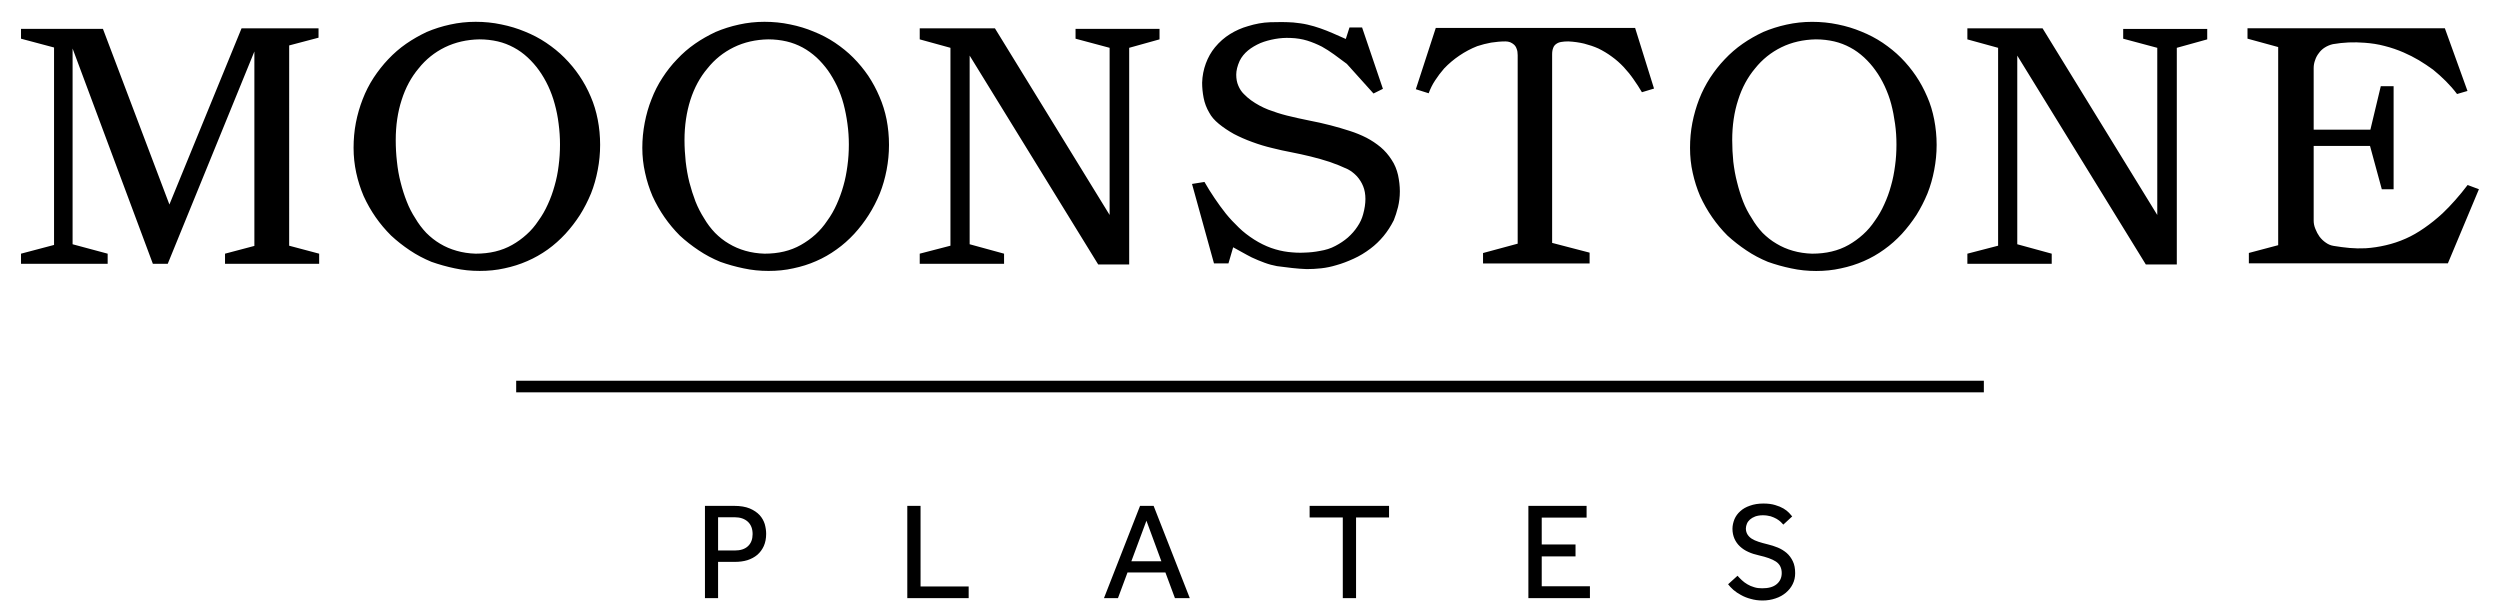 <?xml version="1.0" encoding="utf-8"?>
<!-- Generator: Adobe Illustrator 15.0.0, SVG Export Plug-In . SVG Version: 6.00 Build 0)  -->
<!DOCTYPE svg PUBLIC "-//W3C//DTD SVG 1.1//EN" "http://www.w3.org/Graphics/SVG/1.1/DTD/svg11.dtd">
<svg version="1.1" id="Layer_1" xmlns="http://www.w3.org/2000/svg" xmlns:xlink="http://www.w3.org/1999/xlink" x="0px" y="0px"
	 width="218px" height="53.666px" viewBox="0 120.667 218 53.666" enable-background="new 0 120.667 218 53.666"
	 xml:space="preserve">
<g>
	<g>
		<path d="M66.238,165.583c-0.212-0.226-0.503-0.428-0.86-0.578c-0.359-0.148-0.813-0.226-1.356-0.226h-2.55v8.048h1.145v-3.164
			h1.466c0.393,0,0.757-0.047,1.088-0.148c0.336-0.108,0.627-0.266,0.867-0.467c0.242-0.211,0.428-0.465,0.566-0.766
			c0.137-0.312,0.205-0.664,0.205-1.068c0-0.268-0.04-0.549-0.122-0.846C66.597,166.083,66.452,165.819,66.238,165.583z
			 M65.22,168.295c-0.27,0.254-0.655,0.375-1.151,0.375h-1.452v-2.898h1.452c0.482,0,0.86,0.132,1.145,0.391
			c0.275,0.258,0.414,0.615,0.414,1.08C65.626,167.69,65.493,168.042,65.22,168.295z M80.272,164.78h-1.156v8.047h5.352v-1.022
			h-4.195L80.272,164.78L80.272,164.78z M99.412,164.78l-3.147,8.047h1.22l0.834-2.242h3.304l0.832,2.242h1.295l-3.154-8.047H99.412
			z M98.655,169.607l1.314-3.534l1.302,3.534H98.655z M114.199,165.792h2.893v7.035h1.156v-7.035h2.877v-1.012h-6.926V165.792
			L114.199,165.792z M134.439,169.184h2.947v-1.039h-2.947v-2.341h3.912v-1.024h-5.076v8.047h5.367v-1.037h-4.203V169.184z
			 M155.794,168.883c-0.226-0.188-0.479-0.348-0.762-0.465c-0.291-0.119-0.582-0.213-0.874-0.282
			c-0.311-0.075-0.583-0.15-0.822-0.229c-0.23-0.076-0.434-0.166-0.597-0.273c-0.16-0.106-0.282-0.233-0.367-0.375
			c-0.08-0.137-0.132-0.312-0.132-0.508c0-0.142,0.037-0.276,0.09-0.414c0.057-0.142,0.146-0.254,0.263-0.365
			c0.123-0.108,0.273-0.197,0.462-0.27c0.188-0.064,0.408-0.104,0.662-0.104c0.264,0,0.488,0.037,0.686,0.089
			c0.199,0.062,0.367,0.142,0.52,0.226c0.148,0.09,0.27,0.18,0.366,0.271c0.104,0.099,0.17,0.174,0.217,0.229l0.774-0.715
			c-0.064-0.074-0.154-0.188-0.276-0.314s-0.28-0.254-0.483-0.375c-0.197-0.117-0.445-0.221-0.725-0.301
			c-0.291-0.09-0.63-0.133-1.027-0.133c-0.442,0-0.832,0.063-1.172,0.188c-0.339,0.113-0.619,0.273-0.842,0.48
			c-0.227,0.2-0.396,0.432-0.508,0.693c-0.107,0.27-0.176,0.55-0.176,0.842c0,0.329,0.066,0.615,0.176,0.869
			c0.111,0.249,0.27,0.477,0.477,0.668c0.205,0.191,0.444,0.354,0.729,0.479c0.281,0.131,0.597,0.229,0.945,0.306
			c0.633,0.144,1.123,0.313,1.461,0.534c0.334,0.223,0.508,0.557,0.508,1.003c0,0.403-0.15,0.731-0.446,0.974
			c-0.296,0.244-0.71,0.355-1.25,0.355c-0.254,0-0.483-0.022-0.705-0.094c-0.221-0.062-0.414-0.146-0.593-0.254
			c-0.178-0.104-0.338-0.222-0.479-0.354c-0.143-0.131-0.27-0.268-0.381-0.391l-0.822,0.742c0.127,0.166,0.275,0.323,0.465,0.493
			c0.193,0.164,0.41,0.312,0.662,0.446c0.254,0.143,0.541,0.259,0.853,0.338c0.31,0.09,0.653,0.139,1.028,0.139
			c0.404,0,0.781-0.064,1.123-0.181c0.344-0.11,0.647-0.282,0.902-0.493c0.254-0.217,0.457-0.461,0.598-0.752
			c0.146-0.287,0.217-0.609,0.217-0.954c0-0.403-0.063-0.757-0.202-1.038C156.203,169.331,156.023,169.084,155.794,168.883z
			 M25.216,124.629l2.56-0.676v-0.818h-6.712L14.772,138.5l-5.795-15.313H1.832v0.854l2.881,0.768v17.217l-2.881,0.762v0.885h7.556
			v-0.885l-3.058-0.822v-17.069l7.001,18.776h1.295l7.556-18.516v16.954l-2.56,0.677v0.885h8.209v-0.885l-2.616-0.695
			L25.216,124.629L25.216,124.629z M47.763,142.424c0.555-0.398,1.069-0.859,1.537-1.362c0.475-0.517,0.893-1.065,1.271-1.649
			c0.371-0.588,0.691-1.217,0.966-1.879c0.256-0.646,0.449-1.33,0.585-2.046c0.139-0.714,0.209-1.442,0.209-2.187
			c0-0.766-0.071-1.498-0.209-2.209c-0.136-0.699-0.336-1.367-0.608-1.992c-0.275-0.653-0.604-1.255-0.992-1.828
			c-0.378-0.561-0.82-1.091-1.312-1.584c-0.468-0.471-0.997-0.896-1.586-1.293c-0.585-0.395-1.206-0.714-1.85-0.973
			c-0.651-0.272-1.335-0.479-2.061-0.625c-0.724-0.155-1.471-0.228-2.235-0.228c-0.766,0-1.504,0.08-2.221,0.239
			c-0.717,0.154-1.4,0.372-2.044,0.646c-0.627,0.295-1.222,0.633-1.793,1.027c-0.571,0.396-1.088,0.848-1.563,1.35
			c-0.465,0.488-0.893,1.035-1.278,1.617c-0.381,0.588-0.701,1.213-0.957,1.881c-0.251,0.644-0.451,1.33-0.59,2.045
			c-0.136,0.713-0.2,1.44-0.2,2.186c0,0.747,0.08,1.471,0.232,2.176c0.153,0.71,0.372,1.383,0.644,2.026
			c0.298,0.653,0.644,1.264,1.046,1.842c0.402,0.578,0.853,1.108,1.344,1.599c0.507,0.471,1.055,0.902,1.64,1.293
			c0.588,0.396,1.217,0.726,1.883,1.002c0.653,0.229,1.33,0.422,2.03,0.567c0.708,0.155,1.431,0.226,2.179,0.226
			c0.74,0,1.466-0.068,2.165-0.226c0.693-0.146,1.351-0.353,1.981-0.63C46.604,143.165,47.199,142.825,47.763,142.424z
			 M44.656,142.026c-0.449,0.254-0.942,0.446-1.471,0.573c-0.533,0.127-1.095,0.188-1.706,0.188c-0.59-0.017-1.142-0.101-1.659-0.25
			c-0.522-0.146-1.006-0.354-1.448-0.621c-0.435-0.258-0.837-0.578-1.201-0.943c-0.359-0.381-0.681-0.799-0.956-1.273
			c-0.296-0.451-0.545-0.938-0.748-1.462c-0.209-0.53-0.388-1.086-0.531-1.663c-0.153-0.578-0.256-1.181-0.322-1.811
			c-0.073-0.625-0.106-1.25-0.106-1.881c0-1.271,0.172-2.443,0.517-3.506c0.338-1.066,0.837-1.983,1.48-2.746
			c0.627-0.789,1.392-1.399,2.292-1.842c0.912-0.441,1.908-0.668,3.003-0.69c0.571,0,1.103,0.065,1.607,0.179
			c0.501,0.117,0.959,0.297,1.394,0.531c0.433,0.23,0.837,0.521,1.206,0.863c0.371,0.345,0.709,0.726,0.999,1.134
			c0.296,0.414,0.562,0.87,0.797,1.368c0.232,0.498,0.425,1.02,0.571,1.57c0.153,0.549,0.266,1.123,0.338,1.715
			c0.08,0.604,0.12,1.199,0.12,1.81c0,0.626-0.04,1.251-0.12,1.853c-0.073,0.61-0.192,1.187-0.354,1.748
			c-0.153,0.555-0.346,1.096-0.588,1.617c-0.232,0.518-0.507,0.996-0.82,1.424c-0.299,0.451-0.637,0.853-1.032,1.203
			C45.526,141.471,45.107,141.772,44.656,142.026z M56.896,137.763c0.298,0.653,0.644,1.264,1.045,1.842s0.846,1.108,1.335,1.599
			c0.508,0.471,1.063,0.902,1.65,1.293c0.587,0.396,1.215,0.726,1.885,1.002c0.642,0.229,1.318,0.422,2.026,0.567
			c0.708,0.155,1.434,0.226,2.181,0.226c0.741,0,1.464-0.068,2.158-0.226c0.7-0.146,1.361-0.353,1.988-0.63
			c0.627-0.271,1.222-0.611,1.776-1.012c0.564-0.398,1.079-0.859,1.546-1.362c0.475-0.517,0.893-1.065,1.265-1.649
			c0.376-0.588,0.698-1.217,0.971-1.879c0.258-0.646,0.451-1.33,0.59-2.046c0.136-0.714,0.209-1.442,0.209-2.187
			c0-0.766-0.073-1.498-0.209-2.209c-0.139-0.699-0.348-1.367-0.621-1.992c-0.275-0.653-0.604-1.256-0.982-1.828
			c-0.385-0.561-0.82-1.091-1.311-1.584c-0.468-0.471-0.999-0.896-1.584-1.293c-0.59-0.395-1.208-0.714-1.859-0.973
			c-0.646-0.272-1.328-0.479-2.054-0.625c-0.731-0.155-1.471-0.228-2.235-0.228c-0.767,0-1.507,0.08-2.221,0.239
			c-0.717,0.154-1.4,0.372-2.044,0.646c-0.627,0.295-1.231,0.633-1.795,1.027c-0.571,0.396-1.093,0.848-1.561,1.35
			c-0.475,0.488-0.903,1.035-1.279,1.617c-0.385,0.588-0.703,1.213-0.957,1.881c-0.258,0.644-0.453,1.33-0.59,2.045
			c-0.136,0.713-0.209,1.44-0.209,2.186c0,0.747,0.082,1.471,0.242,2.176C56.405,136.448,56.623,137.12,56.896,137.763z
			 M60.203,129.377c0.345-1.066,0.839-1.983,1.49-2.746c0.627-0.789,1.391-1.399,2.292-1.842c0.902-0.441,1.901-0.668,3.001-0.69
			c0.573,0,1.102,0.065,1.603,0.179c0.498,0.117,0.966,0.297,1.4,0.531c0.425,0.23,0.827,0.521,1.206,0.863
			c0.372,0.345,0.701,0.726,0.999,1.134c0.292,0.414,0.555,0.87,0.796,1.368c0.233,0.498,0.426,1.02,0.571,1.57
			c0.146,0.549,0.256,1.123,0.336,1.715c0.083,0.604,0.123,1.199,0.123,1.81c0,0.626-0.04,1.251-0.123,1.853
			c-0.08,0.61-0.19,1.187-0.353,1.748c-0.152,0.555-0.354,1.096-0.587,1.617c-0.232,0.518-0.505,0.996-0.82,1.424
			c-0.298,0.451-0.644,0.853-1.029,1.203c-0.395,0.357-0.822,0.658-1.271,0.912c-0.451,0.254-0.935,0.446-1.466,0.573
			c-0.529,0.127-1.1,0.188-1.704,0.188c-0.588-0.017-1.145-0.101-1.667-0.25c-0.515-0.146-0.997-0.354-1.44-0.621
			c-0.444-0.258-0.844-0.578-1.206-0.943c-0.365-0.381-0.684-0.799-0.959-1.273c-0.289-0.451-0.538-0.938-0.748-1.462
			c-0.202-0.53-0.38-1.086-0.531-1.663c-0.146-0.578-0.249-1.181-0.324-1.811c-0.063-0.625-0.104-1.25-0.104-1.881
			C59.688,131.616,59.866,130.44,60.203,129.377z M95.762,143.727h2.703v-18.891l2.646-0.737v-0.912h-7.323v0.854l2.971,0.795
			v14.576l-10.002-16.277H80.2v0.964l2.679,0.737v17.256l-2.679,0.695v0.883h7.354v-0.883l-3.001-0.822v-16.451L95.762,143.727z
			 M118.37,140.422c-0.226,0.349-0.507,0.664-0.836,0.959c-0.315,0.271-0.673,0.513-1.086,0.729
			c-0.409,0.223-0.867,0.361-1.353,0.439c-0.436,0.086-0.875,0.134-1.343,0.146c-0.461,0.028-0.937,0-1.424-0.056
			c-0.491-0.058-0.983-0.175-1.49-0.353c-0.499-0.181-0.987-0.42-1.48-0.733c-0.491-0.315-0.942-0.658-1.335-1.044
			c-0.402-0.385-0.783-0.789-1.135-1.223c-0.338-0.422-0.66-0.873-0.973-1.334c-0.315-0.457-0.604-0.933-0.886-1.42l-1.086,0.174
			l1.916,6.928h1.262l0.411-1.404c0.256,0.137,0.521,0.282,0.796,0.441c0.273,0.149,0.548,0.306,0.82,0.44
			c0.371,0.171,0.75,0.334,1.121,0.466c0.371,0.137,0.738,0.234,1.086,0.297c0.451,0.057,0.893,0.117,1.328,0.164
			c0.428,0.047,0.851,0.08,1.264,0.094c0.408,0,0.837-0.022,1.263-0.069c0.435-0.047,0.876-0.138,1.327-0.276
			c0.488-0.133,0.992-0.33,1.5-0.561c0.512-0.23,1.006-0.531,1.471-0.885c0.409-0.305,0.79-0.672,1.133-1.084
			c0.34-0.409,0.635-0.87,0.896-1.383c0.136-0.328,0.258-0.72,0.371-1.156c0.104-0.441,0.159-0.893,0.159-1.367
			c0-0.467-0.058-0.939-0.159-1.424c-0.113-0.479-0.287-0.918-0.552-1.313c-0.269-0.424-0.592-0.8-0.963-1.113
			c-0.377-0.314-0.791-0.588-1.235-0.822c-0.456-0.23-0.944-0.434-1.478-0.602c-0.521-0.17-1.076-0.33-1.641-0.479
			c-0.627-0.165-1.271-0.306-1.915-0.429c-0.646-0.131-1.286-0.271-1.915-0.428c-0.548-0.138-1.086-0.314-1.617-0.514
			c-0.523-0.207-1.029-0.477-1.497-0.813c-0.216-0.154-0.425-0.338-0.635-0.552c-0.202-0.196-0.362-0.444-0.481-0.729
			c-0.123-0.28-0.179-0.602-0.179-0.953c0-0.355,0.096-0.758,0.298-1.208c0.176-0.354,0.418-0.647,0.731-0.907
			c0.315-0.258,0.677-0.465,1.085-0.645c0.395-0.16,0.813-0.271,1.264-0.354c0.452-0.08,0.9-0.111,1.361-0.089
			c0.521,0.015,1.016,0.099,1.457,0.233c0.434,0.138,0.859,0.312,1.277,0.526c0.347,0.192,0.699,0.419,1.057,0.677
			c0.354,0.26,0.725,0.53,1.113,0.823l2.326,2.585l0.821-0.408l-1.817-5.354h-1.097l-0.323,1.006
			c-0.392-0.179-0.771-0.349-1.127-0.497c-0.367-0.16-0.729-0.302-1.09-0.429c-0.363-0.127-0.742-0.24-1.136-0.329
			c-0.386-0.09-0.808-0.141-1.229-0.184c-0.668-0.043-1.338-0.047-2.006-0.021c-0.666,0.022-1.312,0.146-1.938,0.341
			c-0.545,0.152-1.069,0.385-1.561,0.688c-0.492,0.305-0.933,0.69-1.321,1.161c-0.336,0.408-0.602,0.879-0.797,1.408
			c-0.192,0.521-0.305,1.086-0.322,1.674c0,0.434,0.042,0.865,0.129,1.32c0.089,0.457,0.249,0.885,0.491,1.293
			c0.176,0.338,0.451,0.658,0.836,0.975c0.378,0.31,0.823,0.609,1.312,0.883c0.481,0.25,1.022,0.494,1.6,0.701
			c0.582,0.216,1.16,0.39,1.75,0.529c0.547,0.137,1.104,0.265,1.664,0.367c0.558,0.107,1.121,0.234,1.691,0.371
			c0.547,0.137,1.094,0.286,1.635,0.465c0.534,0.18,1.065,0.396,1.599,0.646c0.301,0.159,0.563,0.37,0.799,0.62
			c0.229,0.259,0.409,0.546,0.536,0.863c0.131,0.324,0.197,0.695,0.197,1.104s-0.066,0.86-0.203,1.349
			C118.762,139.732,118.602,140.081,118.37,140.422z M135.434,124.856c0.051-0.154,0.142-0.268,0.269-0.357
			c0.116-0.084,0.264-0.148,0.438-0.174c0.18-0.033,0.381-0.047,0.619-0.047c0.489,0.023,0.949,0.09,1.379,0.192
			c0.432,0.112,0.846,0.249,1.239,0.424c0.409,0.201,0.806,0.437,1.171,0.709c0.381,0.272,0.721,0.578,1.033,0.907
			c0.313,0.339,0.604,0.691,0.87,1.08c0.269,0.377,0.508,0.752,0.724,1.119l1.055-0.319l-1.649-5.287h-17.382l-1.739,5.344
			l1.119,0.353c0.142-0.385,0.323-0.762,0.563-1.123c0.233-0.36,0.502-0.715,0.789-1.043c0.396-0.414,0.838-0.789,1.324-1.117
			c0.494-0.334,1.012-0.611,1.564-0.827c0.387-0.127,0.789-0.233,1.207-0.308c0.41-0.062,0.828-0.104,1.262-0.104
			c0.136,0,0.264,0.023,0.396,0.07c0.127,0.057,0.238,0.121,0.338,0.212c0.095,0.089,0.18,0.207,0.229,0.366
			c0.064,0.15,0.09,0.339,0.09,0.555v16.434l-3.021,0.816v0.907h9.293v-0.94l-3.268-0.851v-16.423
			C135.343,125.195,135.376,125,135.434,124.856z M155.794,122.811c-0.71,0.154-1.396,0.372-2.04,0.645
			c-0.63,0.297-1.23,0.635-1.795,1.029c-0.568,0.395-1.086,0.846-1.561,1.35c-0.467,0.488-0.896,1.033-1.278,1.617
			c-0.376,0.586-0.701,1.213-0.959,1.879c-0.249,0.646-0.447,1.33-0.588,2.045c-0.138,0.715-0.202,1.442-0.202,2.188
			c0,0.747,0.074,1.473,0.234,2.176c0.156,0.711,0.371,1.383,0.645,2.026c0.301,0.651,0.645,1.264,1.048,1.842
			c0.4,0.578,0.843,1.108,1.335,1.601c0.514,0.469,1.063,0.9,1.65,1.291c0.583,0.396,1.213,0.726,1.88,1.002
			c0.644,0.229,1.33,0.424,2.03,0.567c0.705,0.155,1.429,0.228,2.177,0.228c0.741,0,1.466-0.07,2.157-0.228
			c0.699-0.146,1.363-0.354,1.992-0.63c0.625-0.271,1.217-0.609,1.775-1.012c0.563-0.398,1.076-0.859,1.546-1.362
			c0.472-0.519,0.89-1.065,1.271-1.647c0.367-0.588,0.691-1.219,0.965-1.881c0.258-0.646,0.451-1.33,0.587-2.045
			c0.137-0.715,0.212-1.441,0.212-2.188c0-0.766-0.075-1.5-0.212-2.209c-0.136-0.699-0.333-1.367-0.61-1.992
			c-0.281-0.652-0.602-1.255-0.992-1.828c-0.381-0.561-0.815-1.091-1.307-1.584c-0.47-0.471-1.001-0.896-1.584-1.293
			c-0.592-0.396-1.208-0.714-1.855-0.975c-0.647-0.271-1.33-0.479-2.055-0.625c-0.729-0.153-1.477-0.226-2.242-0.226
			C157.256,122.572,156.514,122.652,155.794,122.811z M159.943,124.278c0.494,0.117,0.965,0.297,1.396,0.531
			c0.438,0.23,0.831,0.521,1.208,0.863c0.371,0.345,0.709,0.726,0.996,1.134c0.303,0.414,0.563,0.87,0.799,1.368
			c0.229,0.498,0.43,1.02,0.573,1.57c0.144,0.549,0.254,1.123,0.334,1.715c0.085,0.604,0.122,1.199,0.122,1.81
			c0,0.626-0.037,1.251-0.122,1.853c-0.08,0.61-0.19,1.187-0.354,1.748c-0.148,0.555-0.348,1.096-0.588,1.617
			c-0.229,0.518-0.507,0.996-0.815,1.424c-0.302,0.451-0.642,0.853-1.034,1.203c-0.396,0.357-0.813,0.658-1.26,0.912
			c-0.451,0.254-0.939,0.446-1.477,0.573c-0.527,0.127-1.092,0.188-1.707,0.188c-0.588-0.017-1.143-0.101-1.664-0.25
			c-0.518-0.146-0.996-0.354-1.438-0.621c-0.446-0.258-0.846-0.578-1.213-0.943c-0.355-0.381-0.672-0.799-0.944-1.273
			c-0.301-0.451-0.55-0.938-0.757-1.462c-0.202-0.53-0.381-1.086-0.521-1.663c-0.154-0.578-0.258-1.181-0.334-1.811
			c-0.062-0.625-0.094-1.25-0.094-1.881c0-1.271,0.17-2.443,0.518-3.506c0.334-1.066,0.836-1.983,1.477-2.746
			c0.63-0.789,1.393-1.399,2.294-1.842c0.901-0.441,1.908-0.668,3.004-0.69C158.915,124.099,159.441,124.165,159.943,124.278z
			 M185.143,124.042l2.971,0.795v14.576l-10.002-16.277h-6.557v0.965l2.68,0.736v17.256l-2.68,0.695v0.883h7.355v-0.883
			l-3.004-0.822v-16.45l11.21,18.213h2.702v-18.892l2.652-0.736v-0.912h-7.328V124.042L185.143,124.042z M215.177,136.799
			c-0.356,0.466-0.709,0.906-1.081,1.32c-0.361,0.402-0.724,0.795-1.1,1.146c-0.525,0.487-1.066,0.916-1.604,1.288
			c-0.541,0.376-1.07,0.682-1.604,0.916c-0.568,0.254-1.146,0.445-1.739,0.582c-0.588,0.138-1.171,0.227-1.763,0.265
			c-0.477,0.021-0.939,0.015-1.398-0.026c-0.457-0.043-0.928-0.101-1.394-0.181c-0.239-0.036-0.466-0.127-0.679-0.28
			c-0.215-0.146-0.397-0.32-0.56-0.537c-0.136-0.191-0.259-0.418-0.353-0.662c-0.104-0.248-0.15-0.488-0.15-0.719v-6.521h4.912
			l1.029,3.782h1.029v-8.986h-1.119l-0.906,3.789h-4.945V126.6c0-0.234,0.042-0.471,0.127-0.691c0.07-0.226,0.184-0.428,0.319-0.602
			c0.137-0.197,0.315-0.366,0.526-0.498c0.217-0.137,0.455-0.234,0.705-0.292c0.449-0.079,0.905-0.126,1.366-0.149
			c0.468-0.02,0.923-0.01,1.4,0.027c0.588,0.043,1.171,0.127,1.743,0.281c0.582,0.146,1.139,0.34,1.664,0.568
			c0.451,0.197,0.896,0.42,1.33,0.678c0.429,0.259,0.836,0.531,1.23,0.818c0.391,0.317,0.762,0.651,1.118,1.006
			c0.353,0.353,0.678,0.724,0.974,1.119l0.911-0.266l-1.974-5.469h-17.209v0.908l2.676,0.732v17.277l-2.557,0.678v0.906h17.354
			l2.707-6.463L215.177,136.799z M45.011,154.881h127.981v-1.012H45.011V154.881z"/>
	</g>
</g>
</svg>
